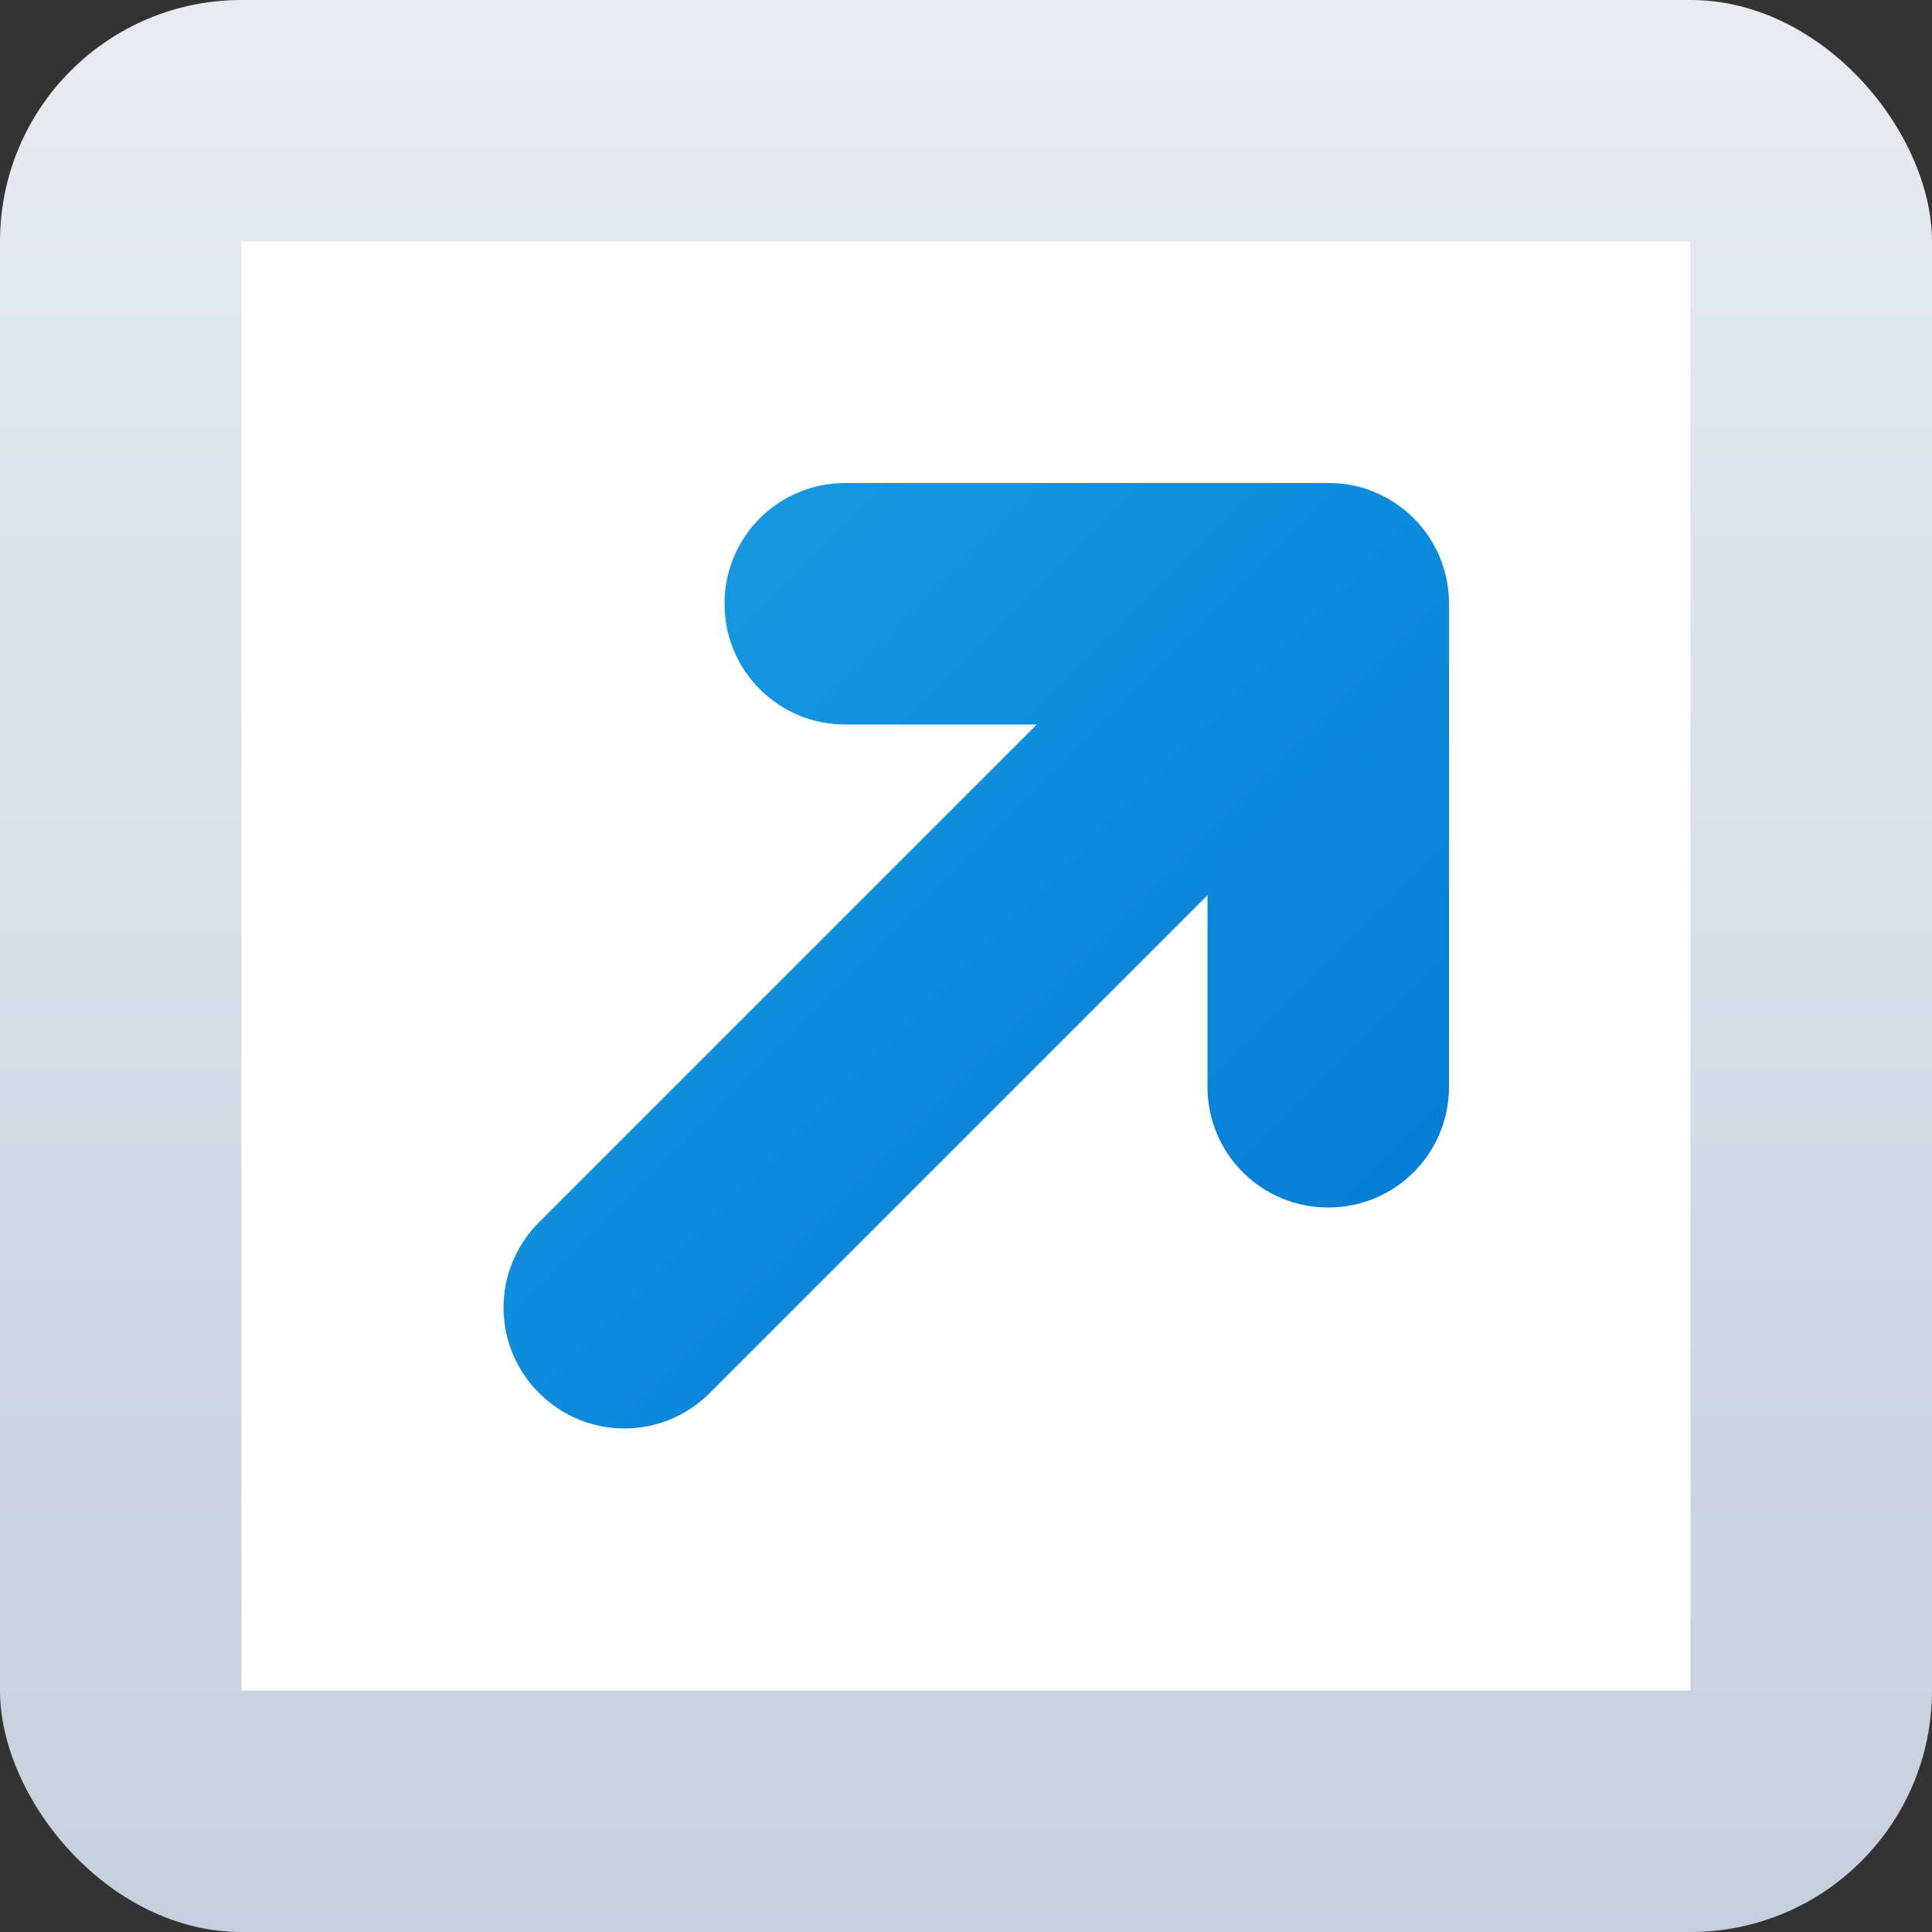 <?xml version="1.0" encoding="UTF-8" standalone="no"?>
<!-- Created with Inkscape (http://www.inkscape.org/) -->

<svg
   width="8"
   height="8"
   viewBox="0 0 8 8"
   version="1.1"
   id="svg5"
   inkscape:version="1.2.1 (9c6d41e410, 2022-07-14, custom)"
   sodipodi:docname="emblem-symbolic-link.svg"
   xmlns:inkscape="http://www.inkscape.org/namespaces/inkscape"
   xmlns:sodipodi="http://sodipodi.sourceforge.net/DTD/sodipodi-0.dtd"
   xmlns:xlink="http://www.w3.org/1999/xlink"
   xmlns="http://www.w3.org/2000/svg"
   xmlns:svg="http://www.w3.org/2000/svg">
  <rect x="0" y="0" width="8" height="8" fill="#333333" stroke="none"/>
  <sodipodi:namedview
     id="namedview7"
     pagecolor="#ffffff"
     bordercolor="#666666"
     borderopacity="1.0"
     inkscape:pageshadow="2"
     inkscape:pageopacity="0.0"
     inkscape:pagecheckerboard="0"
     inkscape:document-units="px"
     showgrid="false"
     units="px"
     height="22px"
     showguides="false"
     inkscape:zoom="103.375"
     inkscape:cx="3.9951632"
     inkscape:cy="4"
     inkscape:window-width="1920"
     inkscape:window-height="1029"
     inkscape:window-x="0"
     inkscape:window-y="0"
     inkscape:window-maximized="1"
     inkscape:current-layer="svg5"
     inkscape:showpageshadow="2"
     inkscape:deskcolor="#d1d1d1" />
  <defs
     id="defs2">
    <linearGradient
       inkscape:collect="always"
       id="linearGradient2733">
      <stop
         style="stop-color:#1b9de2;stop-opacity:1;"
         offset="0"
         id="stop2729" />
      <stop
         style="stop-color:#0178d4;stop-opacity:1"
         offset="1"
         id="stop2731" />
    </linearGradient>
    <linearGradient
       inkscape:collect="always"
       xlink:href="#linearGradient8163"
       id="linearGradient8165"
       x1="5.745"
       y1="8.309"
       x2="5.745"
       y2="19.348"
       gradientUnits="userSpaceOnUse"
       gradientTransform="matrix(0.636,0,0,0.725,0.788,-6.022)" />
    <linearGradient
       inkscape:collect="always"
       id="linearGradient8163">
      <stop
         style="stop-color:#e8ebf1;stop-opacity:1;"
         offset="0"
         id="stop8159" />
      <stop
         style="stop-color:#c6cfdd;stop-opacity:1"
         offset="1"
         id="stop8161" />
    </linearGradient>
    <linearGradient
       inkscape:collect="always"
       xlink:href="#linearGradient2733"
       id="linearGradient4532"
       x1="2.086"
       y1="2"
       x2="6"
       y2="5.914"
       gradientUnits="userSpaceOnUse" />
  </defs>
  <rect
     style="fill:url(#linearGradient8165);fill-opacity:1;stroke-width:0.18;stroke-linejoin:round"
     id="rect858"
     height="8"
     x="0"
     y="0"
     width="8"
     ry="1" />
  <rect
     style="fill:#ffffff;fill-opacity:1;stroke-width:0.927;stroke-linecap:round"
     id="rect3728"
     width="6"
     height="6"
     x="1"
     y="1" />
  <path
     id="rect4487"
     style="fill:url(#linearGradient4532);fill-opacity:1;stroke-linecap:round"
     d="M 3.5,2 C 3.223,2 3,2.223 3,2.5 3,2.777 3.223,3 3.5,3 H 4.293 L 2.232,5.061 c -0.196,0.196 -0.196,0.511 0,0.707 0.196,0.196 0.511,0.196 0.707,0 L 5,3.707 V 4.5 C 5,4.777 5.223,5 5.5,5 5.777,5 6,4.777 6,4.5 v -2 C 6,2.292 5.875,2.115 5.695,2.039 5.665,2.026 5.634,2.016 5.602,2.01 5.569,2.003 5.535,2 5.5,2 Z" />
</svg>

